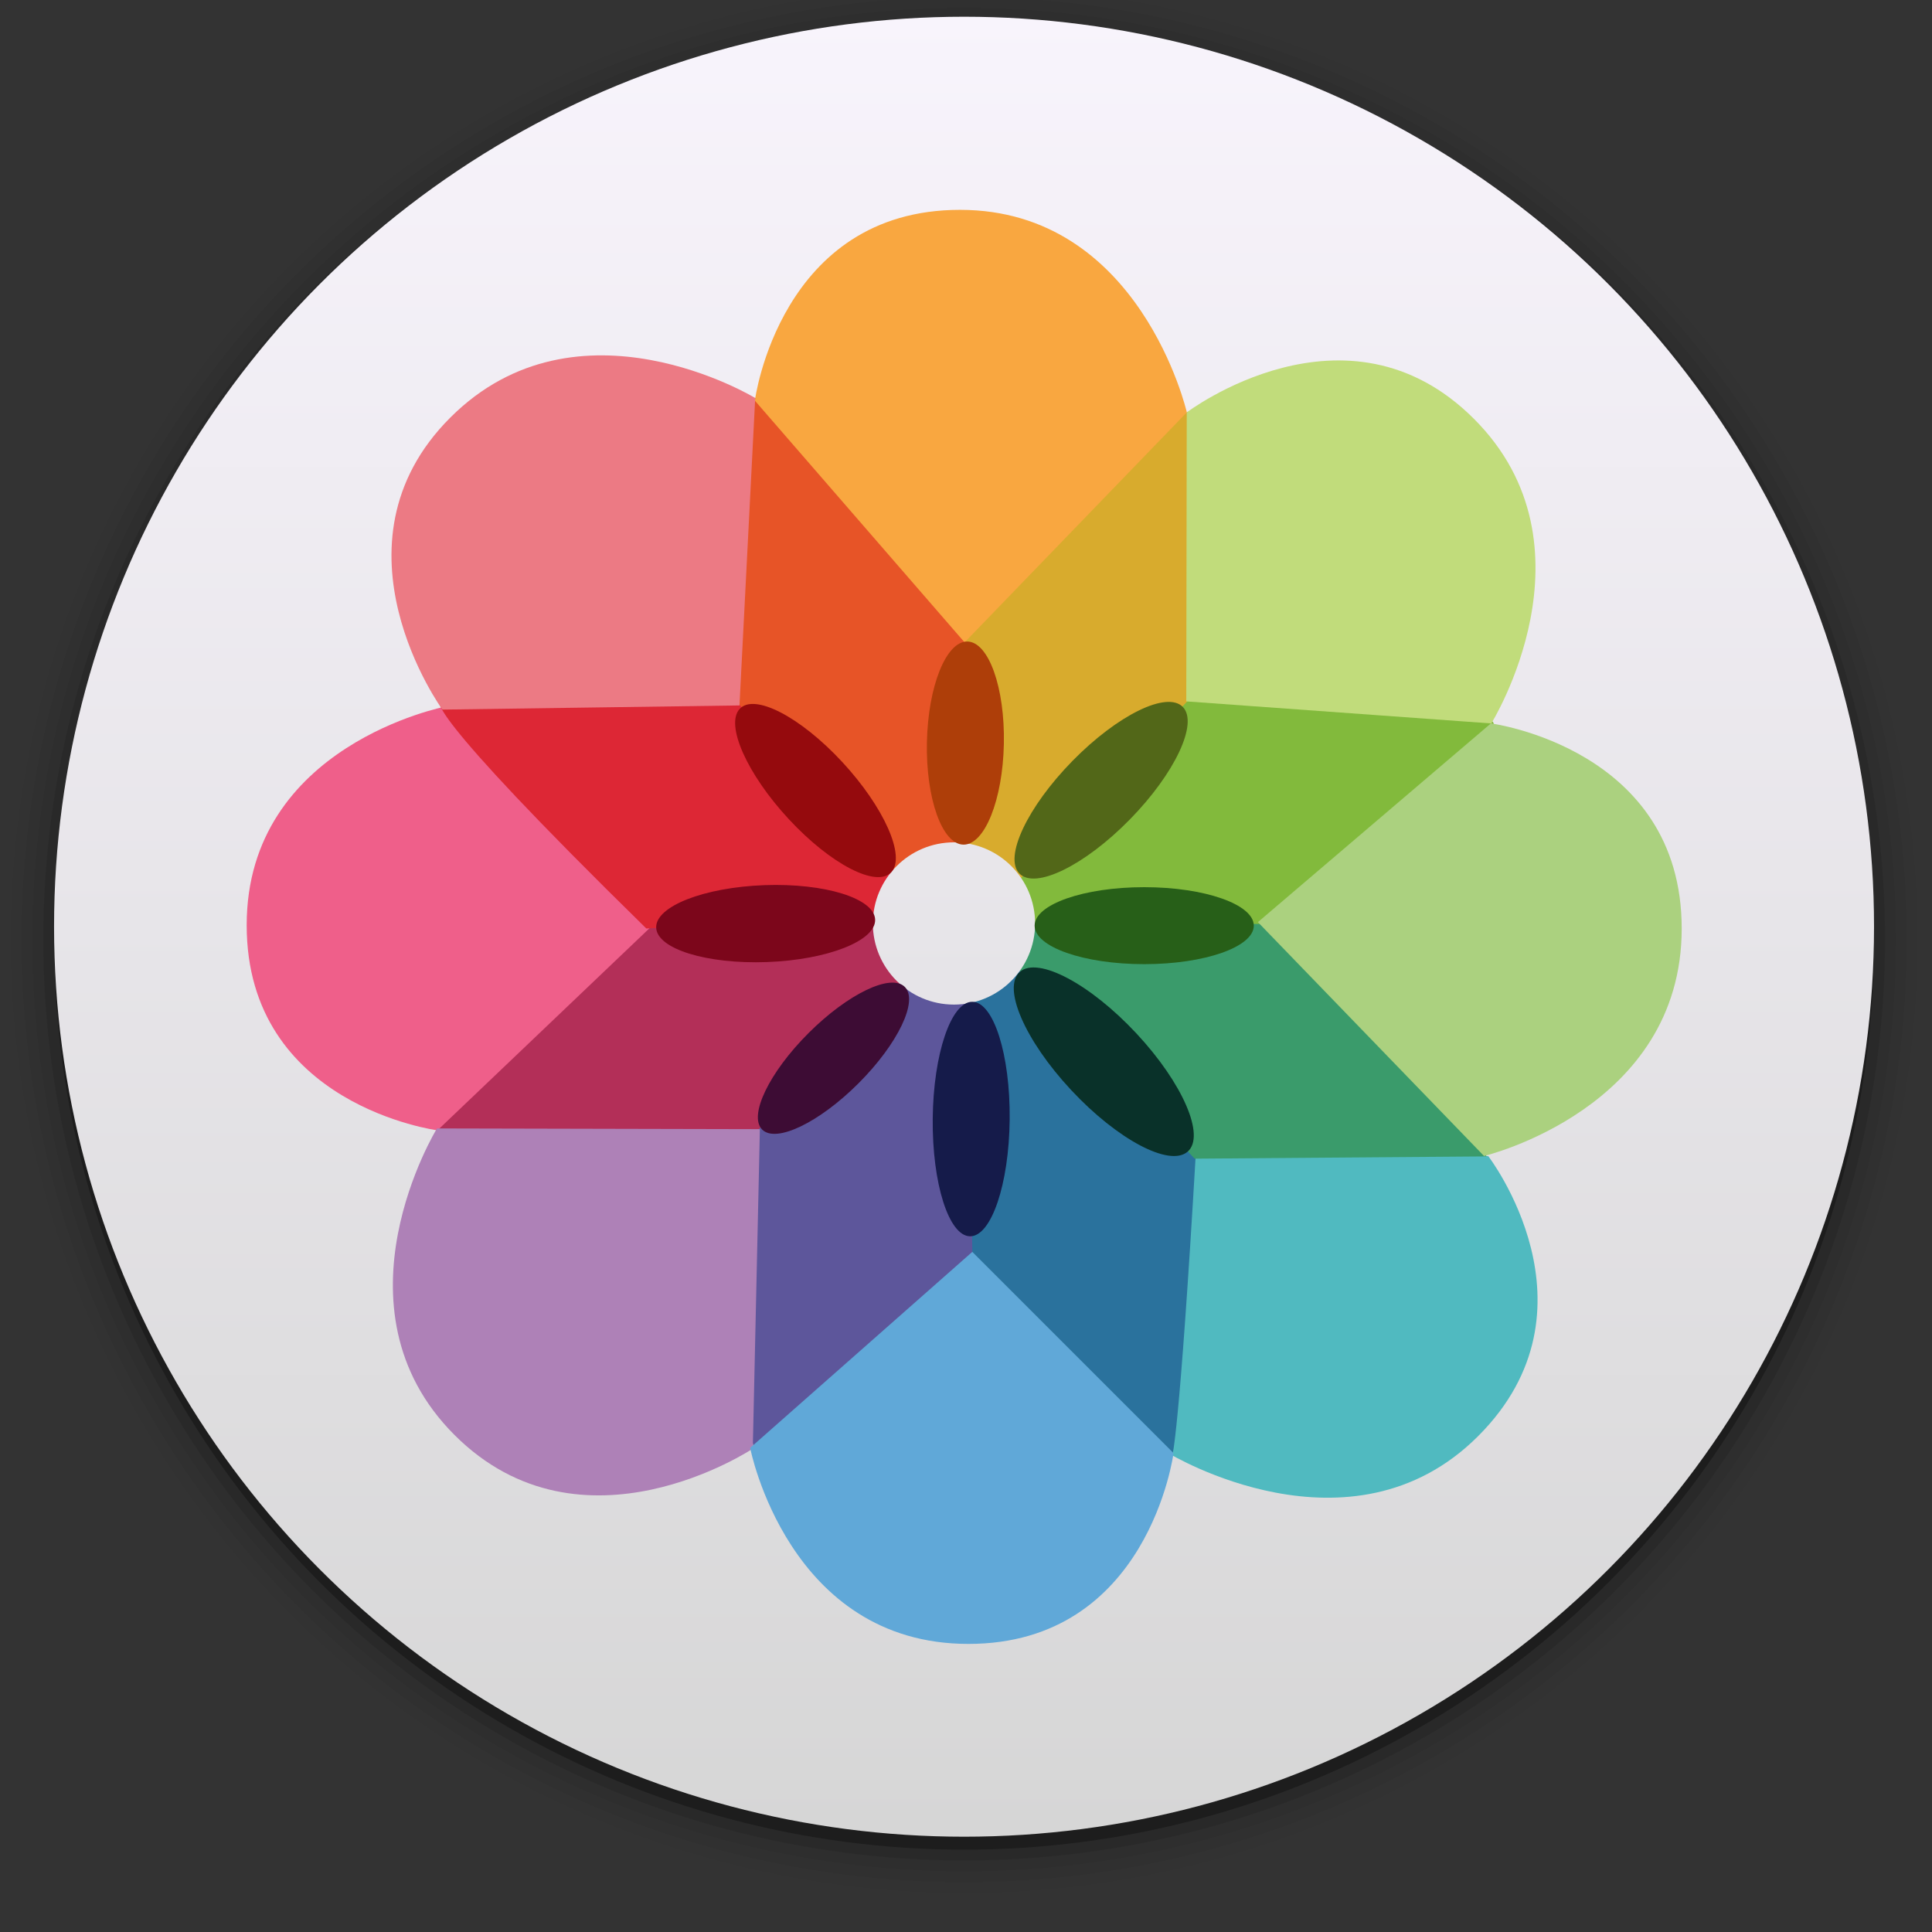<?xml version="1.0" encoding="UTF-8" standalone="no"?>
<!-- Created with Inkscape (http://www.inkscape.org/) -->

<svg
   xmlns:dc="http://purl.org/dc/elements/1.1/"
   xmlns:cc="http://creativecommons.org/ns#"
   xmlns:rdf="http://www.w3.org/1999/02/22-rdf-syntax-ns#"
   xmlns:svg="http://www.w3.org/2000/svg"
   xmlns="http://www.w3.org/2000/svg"
   xmlns:xlink="http://www.w3.org/1999/xlink"
   xmlns:sodipodi="http://sodipodi.sourceforge.net/DTD/sodipodi-0.dtd"
   xmlns:inkscape="http://www.inkscape.org/namespaces/inkscape"
   width="22"
   height="22"
   id="svg2"
   version="1.1"
   inkscape:version="0.91 r"
   sodipodi:docname="shotwell.svg">
  <rect width="100%" height="100%" fill="#333333" stroke="none"/>
  <defs
     id="defs4">
    <linearGradient
       id="linearGradient6603">
      <stop
         id="stop6605"
         offset="0"
         style="stop-color:#b6d8eb;stop-opacity:1;" />
      <stop
         id="stop6607"
         offset="1"
         style="stop-color:#b4dff8;stop-opacity:1;" />
    </linearGradient>
    <linearGradient
       id="linearGradient6386">
      <stop
         style="stop-color:#0096ff;stop-opacity:1;"
         offset="0"
         id="stop6388" />
      <stop
         style="stop-color:#1e5073;stop-opacity:1;"
         offset="1"
         id="stop6390" />
    </linearGradient>
    <inkscape:perspective
       sodipodi:type="inkscape:persp3d"
       inkscape:vp_x="13.534465 : 111.04854 : 1"
       inkscape:vp_y="0 : 1000 : 0"
       inkscape:vp_z="213.53447 : 111.04854 : 1"
       inkscape:persp3d-origin="113.53447 : 77.71521 : 1"
       id="perspective3135" />
    <linearGradient
       id="linearGradient4829">
      <stop
         style="stop-color:#f8f4fc;stop-opacity:1;"
         offset="0"
         id="stop4831" />
      <stop
         style="stop-color:#d6d6d6;stop-opacity:1;"
         offset="1"
         id="stop4833" />
    </linearGradient>
    <clipPath
       clipPathUnits="userSpaceOnUse"
       id="clipPath4282">
      <rect
         style="color:#000000;display:inline;overflow:visible;visibility:visible;fill:#4d4d4d;fill-opacity:1;fill-rule:nonzero;stroke:none;stroke-width:9.134;marker:none;enable-background:accumulate"
         id="rect4284"
         width="246.875"
         height="234.375"
         x="462.5"
         y="1646.112"
         ry="17"
         rx="17" />
    </clipPath>
    <linearGradient
       inkscape:collect="always"
       xlink:href="#linearGradient4829"
       id="linearGradient4835"
       x1="102.298"
       y1="-0.427"
       x2="102.298"
       y2="199.165"
       gradientUnits="userSpaceOnUse" />
    <linearGradient
       inkscape:collect="always"
       xlink:href="#linearGradient5423"
       id="linearGradient5429"
       x1="408.662"
       y1="44.604"
       x2="408.662"
       y2="562.05"
       gradientUnits="userSpaceOnUse" />
    <linearGradient
       id="linearGradient5423">
      <stop
         style="stop-color:#db8451;stop-opacity:1;"
         offset="0"
         id="stop5425" />
      <stop
         style="stop-color:#c85c29;stop-opacity:1;"
         offset="1"
         id="stop5427" />
    </linearGradient>
    <linearGradient
       inkscape:collect="always"
       xlink:href="#linearGradient6386"
       id="linearGradient5473"
       x1="99.036"
       y1="-0.505"
       x2="99.036"
       y2="199.84"
       gradientUnits="userSpaceOnUse" />
    <linearGradient
       inkscape:collect="always"
       xlink:href="#linearGradient3986"
       id="linearGradient3992"
       x1="78.562"
       y1="993.662"
       x2="120.281"
       y2="993.662"
       gradientUnits="userSpaceOnUse" />
    <linearGradient
       inkscape:collect="always"
       id="linearGradient3986">
      <stop
         style="stop-color:#000000;stop-opacity:1;"
         offset="0"
         id="stop3988" />
      <stop
         style="stop-color:#000000;stop-opacity:0;"
         offset="1"
         id="stop3990" />
    </linearGradient>
    <linearGradient
       inkscape:collect="always"
       xlink:href="#linearGradient5423-1"
       id="linearGradient5473-2"
       x1="99.036"
       y1="-0.505"
       x2="99.036"
       y2="199.84"
       gradientUnits="userSpaceOnUse" />
    <linearGradient
       id="linearGradient5423-1">
      <stop
         style="stop-color:#51b9db;stop-opacity:1;"
         offset="0"
         id="stop5425-2" />
      <stop
         style="stop-color:#2fabd4;stop-opacity:1;"
         offset="1"
         id="stop5427-3" />
    </linearGradient>
    <linearGradient
       y2="199.84"
       x2="99.036"
       y1="-0.505"
       x1="99.036"
       gradientUnits="userSpaceOnUse"
       id="linearGradient4119"
       xlink:href="#linearGradient5423-1"
       inkscape:collect="always" />
    <linearGradient
       inkscape:collect="always"
       xlink:href="#linearGradient4829"
       id="linearGradient4159"
       x1="100"
       y1="852.362"
       x2="100"
       y2="1052.362"
       gradientUnits="userSpaceOnUse" />
    <linearGradient
       inkscape:collect="always"
       xlink:href="#linearGradient6603"
       id="linearGradient6418"
       x1="100"
       y1="852.362"
       x2="100"
       y2="1052.362"
       gradientUnits="userSpaceOnUse" />
    <linearGradient
       inkscape:collect="always"
       xlink:href="#linearGradient6386-3"
       id="linearGradient5473-21"
       x1="99.036"
       y1="-0.505"
       x2="99.036"
       y2="199.84"
       gradientUnits="userSpaceOnUse" />
    <linearGradient
       id="linearGradient6386-3">
      <stop
         style="stop-color:#36acff;stop-opacity:1;"
         offset="0"
         id="stop6388-7" />
      <stop
         style="stop-color:#3489c5;stop-opacity:1;"
         offset="1"
         id="stop6390-9" />
    </linearGradient>
    <linearGradient
       inkscape:collect="always"
       xlink:href="#linearGradient4829-3"
       id="linearGradient6418-5"
       x1="100"
       y1="852.362"
       x2="100"
       y2="1052.362"
       gradientUnits="userSpaceOnUse" />
    <linearGradient
       id="linearGradient4829-3">
      <stop
         style="stop-color:#f4fbfc;stop-opacity:1;"
         offset="0"
         id="stop4831-8" />
      <stop
         style="stop-color:#d6d6d6;stop-opacity:1;"
         offset="1"
         id="stop4833-9" />
    </linearGradient>
    <linearGradient
       inkscape:collect="always"
       xlink:href="#linearGradient4829-0"
       id="linearGradient4835-5"
       x1="102.298"
       y1="-0.427"
       x2="102.298"
       y2="199.165"
       gradientUnits="userSpaceOnUse" />
    <linearGradient
       id="linearGradient4829-0">
      <stop
         style="stop-color:#f8f4fc;stop-opacity:1;"
         offset="0"
         id="stop4831-1" />
      <stop
         style="stop-color:#d6d6d6;stop-opacity:1;"
         offset="1"
         id="stop4833-5" />
    </linearGradient>
    <linearGradient
       y2="199.165"
       x2="102.298"
       y1="-0.427"
       x1="102.298"
       gradientUnits="userSpaceOnUse"
       id="linearGradient6635"
       xlink:href="#linearGradient4829-0"
       inkscape:collect="always" />
    <clipPath
       clipPathUnits="userSpaceOnUse"
       id="clipPath6654">
      <circle
         style="color:#000000;display:inline;overflow:visible;visibility:visible;fill:url(#linearGradient6658);fill-opacity:1;fill-rule:nonzero;stroke:none;stroke-width:9.134;marker:none;enable-background:accumulate"
         id="path6656"
         transform="matrix(0.316,0,0,0.316,-149.219,1080.487)"
         cx="100"
         cy="100"
         r="100" />
    </clipPath>
    <linearGradient
       inkscape:collect="always"
       xlink:href="#linearGradient4829-0"
       id="linearGradient6658"
       gradientUnits="userSpaceOnUse"
       x1="102.298"
       y1="-0.427"
       x2="102.298"
       y2="199.165" />
    <clipPath
       clipPathUnits="userSpaceOnUse"
       id="clipPath6654-6">
      <circle
         style="color:#000000;display:inline;overflow:visible;visibility:visible;fill:url(#linearGradient6658);fill-opacity:1;fill-rule:nonzero;stroke:none;stroke-width:9.134;marker:none;enable-background:accumulate"
         id="path6656-3"
         transform="matrix(0.316,0,0,0.316,-149.219,1080.487)"
         cx="100"
         cy="100"
         r="100" />
    </clipPath>
    <linearGradient
       inkscape:collect="always"
       xlink:href="#linearGradient4829"
       id="linearGradient7394"
       x1="-156.753"
       y1="50.381"
       x2="-156.753"
       y2="118.397"
       gradientUnits="userSpaceOnUse" />
  </defs>
  <sodipodi:namedview
     id="base"
     pagecolor="#ffffff"
     bordercolor="#666666"
     borderopacity="1.0"
     inkscape:pageopacity="0.0"
     inkscape:pageshadow="2"
     inkscape:zoom="1.4142136"
     inkscape:cx="-136.03633"
     inkscape:cy="-18.235718"
     inkscape:document-units="px"
     inkscape:current-layer="layer1"
     showgrid="false"
     inkscape:window-width="1301"
     inkscape:window-height="744"
     inkscape:window-x="65"
     inkscape:window-y="24"
     inkscape:window-maximized="1"
     inkscape:snap-from-guide="true"
     showguides="true"
     inkscape:guide-bbox="true">
    <sodipodi:guide
       position="200,0"
       orientation="-200,0"
       id="guide3766" />
    <sodipodi:guide
       position="0,200"
       orientation="200,0"
       id="guide3127" />
    <sodipodi:guide
       position="0,-2.6171874e-06"
       orientation="0,100"
       id="guide3129" />
    <sodipodi:guide
       position="100,-2.6171874e-06"
       orientation="-200,0"
       id="guide3131" />
    <sodipodi:guide
       position="100,200"
       orientation="0,-100"
       id="guide3133" />
  </sodipodi:namedview>
  <g
     inkscape:groupmode="layer"
     id="layer2"
     inkscape:label="SHADOWS" />
  <g
     inkscape:label="ICON"
     inkscape:groupmode="layer"
     id="layer1"
     transform="translate(0,-852.362)"
     style="display:inline">
    <g
       id="g3429"
       transform="matrix(0.18,0,0,0.18,-0.541,697.99)">
      <g
         transform="translate(-284,1145.062)"
         id="g4280">
        <circle
           r="61"
           cy="-228"
           cx="348"
           style="display:inline;opacity:0.01;fill:#000000;fill-opacity:1;stroke-width:1.113;stroke-miterlimit:4;stroke-dasharray:none"
           id="path4505" />
        <circle
           r="60.315"
           cy="-228"
           cx="348"
           style="display:inline;opacity:0.02;fill:#000000;fill-opacity:1;stroke-width:1.113;stroke-miterlimit:4;stroke-dasharray:none"
           id="path4502" />
        <ellipse
           ry="59.629"
           rx="59.629"
           cy="-228"
           cx="348"
           style="display:inline;opacity:0.05;fill:#000000;fill-opacity:1;stroke-width:1.113;stroke-miterlimit:4;stroke-dasharray:none"
           id="path4499" />
        <ellipse
           ry="58.944"
           rx="58.944"
           cy="-228"
           cx="348"
           style="display:inline;opacity:0.05;fill:#000000;fill-opacity:1;stroke-width:1.113;stroke-miterlimit:4;stroke-dasharray:none"
           id="path4496" />
        <ellipse
           ry="58.258"
           rx="58.258"
           cy="-228"
           cx="348"
           style="display:inline;opacity:0.1;fill:#000000;fill-opacity:1;stroke-width:1.113;stroke-miterlimit:4;stroke-dasharray:none"
           id="path4491" />
        <ellipse
           ry="57.573"
           rx="57.573"
           cy="-228"
           cx="348"
           style="display:inline;opacity:0.3;fill:#000000;fill-opacity:1;stroke-width:1.113;stroke-miterlimit:4;stroke-dasharray:none"
           id="path4462" />
      </g>
      <g
         transform="matrix(0.961,0,0,0.961,3.864,32.072)"
         id="g7361">
        <g
           transform="matrix(0.576,0,0,0.576,4.947,368.689)"
           id="g3414">
          <circle
             r="100"
             cy="100"
             cx="100"
             style="color:#000000;display:inline;overflow:visible;visibility:visible;fill:url(#linearGradient4835);fill-opacity:1;fill-rule:nonzero;stroke:none;stroke-width:9.134;marker:none;enable-background:accumulate"
             id="path4188"
             transform="matrix(1.04,0,0,1.04,-3.961,853.239)" />
          <path
             inkscape:connector-curvature="0"
             id="path7033-6-4"
             d="m 123.49,1017.456 c 0,0 20.728,12.575 35.301,-1.998 14.573,-14.573 1.162,-31.997 1.162,-31.997 l -35.499,-1.149 z"
             style="display:inline;fill:#50bac0;fill-opacity:1;stroke:none"
             sodipodi:nodetypes="csccc" />
          <path
             inkscape:connector-curvature="0"
             id="path7035"
             d="m 39.56,980.361 c 0,0 -0.149,0.448 37.037,0.075 l 16.152,-16.712 -1.547,-7.693 -27.949,0.406 z"
             style="display:inline;fill:#b32f58;fill-opacity:1;stroke:none"
             sodipodi:nodetypes="cccccc" />
          <path
             inkscape:connector-curvature="0"
             id="path7033"
             d="m 40.79,932.075 c 0,0 -22.736,4.379 -22.736,24.988 0,20.609 21.804,23.447 21.804,23.447 L 64.412,957.106 Z"
             style="display:inline;fill:#ef5f8a;fill-opacity:1;stroke:none"
             sodipodi:nodetypes="csccc" />
          <path
             inkscape:connector-curvature="0"
             id="path7035-1"
             d="m 75.981,1016.791 c 0,0 2.509,-0.659 25.566,-22.352 l 1.808,-28.686 -9.585,-3.111 -22.991,23.723 z"
             style="display:inline;fill:#5d569b;fill-opacity:1;stroke:none"
             sodipodi:nodetypes="cccccc" />
          <path
             inkscape:connector-curvature="0"
             id="path7033-6"
             d="m 39.802,980.291 c 0,0 -12.575,20.457 1.998,35.03 14.573,14.573 34.093,1.567 34.093,1.567 l 0.811,-36.513 z"
             style="display:inline;fill:#ae81b7;fill-opacity:1;stroke:none"
             sodipodi:nodetypes="csccc" />
          <path
             inkscape:connector-curvature="0"
             id="path7035-9"
             d="m 123.831,1017.698 c 0,0 0.786,-1.811 2.711,-34.807 l -19.969,-21.355 -5.995,4.11 0.478,33.832 z"
             style="display:inline;fill:#2a729d;fill-opacity:1;stroke:none"
             sodipodi:nodetypes="cccccc" />
          <path
             inkscape:connector-curvature="0"
             id="path7033-62"
             d="m 75.593,1016.802 c 0,0 4.331,22.402 24.94,22.402 20.61,0 23.447,-21.804 23.447,-21.804 l -22.999,-22.999 z"
             style="display:inline;fill:#60a8d8;fill-opacity:1;stroke:none" />
          <path
             inkscape:connector-curvature="0"
             id="path7035-1-7"
             d="m 159.771,983.49 c 0,0 -2.349,-2.983 -23.556,-26.816 l -30.032,0.009 0.082,5.414 20.121,21.65 z"
             style="display:inline;fill:#3a9b6b;fill-opacity:1;stroke:none"
             sodipodi:nodetypes="cccccc" />
          <path
             inkscape:connector-curvature="0"
             id="path7035-2"
             d="m 160.552,934.151 c 0,0 2.091,-3.099 -35.096,-2.726 l -19.337,20.235 0.053,5.265 36.16,0 z"
             style="display:inline;fill:#82ba3c;fill-opacity:1;stroke:none"
             sodipodi:nodetypes="cccccc" />
          <path
             inkscape:connector-curvature="0"
             id="path7033-7"
             d="m 159.464,983.441 c 0,0 22.593,-5.382 22.593,-25.992 0,-20.609 -21.804,-23.447 -21.804,-23.447 l -26.631,22.712 z"
             style="display:inline;fill:#abd17f;fill-opacity:1;stroke:none"
             sodipodi:nodetypes="csccc" />
          <path
             inkscape:connector-curvature="0"
             id="path7035-1-0"
             d="m 126.655,898.14 c 0,0 -4.505,-0.792 -30.536,25.766 l 4.051,24.452 6.184,3.529 23.496,-24.975 z"
             style="display:inline;fill:#d8ab2d;fill-opacity:1;stroke:none"
             sodipodi:nodetypes="cccccc" />
          <path
             inkscape:connector-curvature="0"
             id="path7033-6-5"
             d="m 160.298,934.006 c 0,0 12.587,-20.241 -1.986,-34.814 -14.573,-14.573 -32.822,-0.731 -32.822,-0.731 l -0.054,33.025 z"
             style="display:inline;fill:#c1dc7b;fill-opacity:1;stroke:none"
             sodipodi:nodetypes="csccc" />
          <path
             inkscape:connector-curvature="0"
             id="path7035-9-2"
             d="m 76.28,896.815 c 0,0 -3.194,-1.628 -2.82,35.559 l 18.165,20.594 8.952,-4.627 -0.579,-32.916 z"
             style="display:inline;fill:#e75427;fill-opacity:1;stroke:none"
             sodipodi:nodetypes="cccccc" />
          <path
             inkscape:connector-curvature="0"
             id="path7033-62-2"
             d="m 125.499,898.454 c 0,0 -5.312,-23.145 -25.921,-23.145 -20.61,0 -23.447,21.804 -23.447,21.804 l 23.97,27.629 z"
             style="display:inline;fill:#f9a740;fill-opacity:1;stroke:none"
             sodipodi:nodetypes="csccc" />
          <path
             inkscape:connector-curvature="0"
             id="path7035-1-7-2"
             d="m 40.198,931.515 c 0,0 -3.029,-0.104 23.53,25.927 8.061,-0.44 14.122,-0.503 27.488,-1.233 l 0.767,-5.749 -17.838,-18.817 z"
             style="display:inline;fill:#dd2735;fill-opacity:1;stroke:none"
             sodipodi:nodetypes="cccccc" />
          <path
             inkscape:connector-curvature="0"
             id="path7033-6-4-4"
             d="m 76.172,896.814 c 0,0 -20.278,-12.333 -34.852,2.24 -14.573,14.573 -0.898,33.37 -0.898,33.37 l 33.951,-0.475 z"
             style="display:inline;fill:#ec7a84;fill-opacity:1;stroke:none"
             sodipodi:nodetypes="csccc" />
          <circle
             r="3.031"
             cy="84.25"
             cx="-157.094"
             id="path7176"
             style="color:#000000;display:inline;overflow:visible;visibility:visible;fill:url(#linearGradient7394);fill-opacity:1;fill-rule:nonzero;stroke:none;stroke-width:14.01;marker:none;enable-background:accumulate"
             transform="matrix(3.059,0,0,3.059,579.439,699.146)" />
          <ellipse
             ry="1.438"
             rx="4.094"
             cy="84.531"
             cx="-164.281"
             transform="matrix(3.056,-0.113,0.113,3.056,569.856,679.993)"
             id="path7178"
             style="color:#000000;display:inline;overflow:visible;visibility:visible;fill:#7c061b;fill-opacity:1;fill-rule:nonzero;stroke:none;stroke-width:14.01;marker:none;enable-background:accumulate" />
          <ellipse
             ry="1.438"
             rx="4.094"
             cy="84.531"
             cx="-164.281"
             id="path7178-5"
             style="color:#000000;display:inline;overflow:visible;visibility:visible;fill:#275f18;fill-opacity:1;fill-rule:nonzero;stroke:none;stroke-width:14.01;marker:none;enable-background:accumulate"
             transform="matrix(3.059,0,0,3.059,623.165,698.538)" />
          <ellipse
             ry="1.438"
             rx="4.094"
             cy="84.531"
             cx="-164.281"
             id="path7178-6"
             style="color:#000000;display:inline;overflow:visible;visibility:visible;fill:#ae3e09;fill-opacity:1;fill-rule:nonzero;stroke:none;stroke-width:14.01;marker:none;enable-background:accumulate"
             transform="matrix(-0.057,2.835,-3.058,-0.062,349.324,1407.228)" />
          <ellipse
             ry="1.438"
             rx="4.094"
             cy="84.531"
             cx="-164.281"
             id="path7178-6-1"
             style="color:#000000;display:inline;overflow:visible;visibility:visible;fill:#151b4a;fill-opacity:1;fill-rule:nonzero;stroke:none;stroke-width:14.01;marker:none;enable-background:accumulate"
             transform="matrix(-0.032,3.273,-3.058,-0.03,354.095,1519.447)" />
          <ellipse
             ry="1.438"
             rx="4.094"
             cy="84.531"
             cx="-164.281"
             id="path7178-9"
             style="color:#000000;display:inline;overflow:visible;visibility:visible;fill:#950a0d;fill-opacity:1;fill-rule:nonzero;stroke:none;stroke-width:14.01;marker:none;enable-background:accumulate"
             transform="matrix(2.116,2.28,-2.116,2.28,609.547,1123.505)" />
          <ellipse
             ry="1.438"
             rx="4.094"
             cy="84.531"
             cx="-164.281"
             id="path7178-5-9"
             style="color:#000000;display:inline;overflow:visible;visibility:visible;fill:#093129;fill-opacity:1;fill-rule:nonzero;stroke:none;stroke-width:14.01;marker:none;enable-background:accumulate"
             transform="matrix(2.341,2.51,-2.594,2.249,719.864,1194.905)" />
          <ellipse
             ry="1.438"
             rx="4.094"
             cy="84.531"
             cx="-164.281"
             id="path7178-6-4"
             style="color:#000000;display:inline;overflow:visible;visibility:visible;fill:#526718;fill-opacity:1;fill-rule:nonzero;stroke:none;stroke-width:14.01;marker:none;enable-background:accumulate"
             transform="matrix(-2.28,2.326,-2.28,-2.326,-66.127,1520.377)" />
          <ellipse
             ry="1.438"
             rx="4.094"
             cy="84.531"
             cx="-164.281"
             id="path7178-6-1-8"
             style="color:#000000;display:inline;overflow:visible;visibility:visible;fill:#3d0c34;fill-opacity:1;fill-rule:nonzero;stroke:none;stroke-width:14.01;marker:none;enable-background:accumulate"
             transform="matrix(-1.991,1.991,-1.991,-1.991,-73.666,1467.654)" />
        </g>
      </g>
    </g>
  </g>
</svg>
